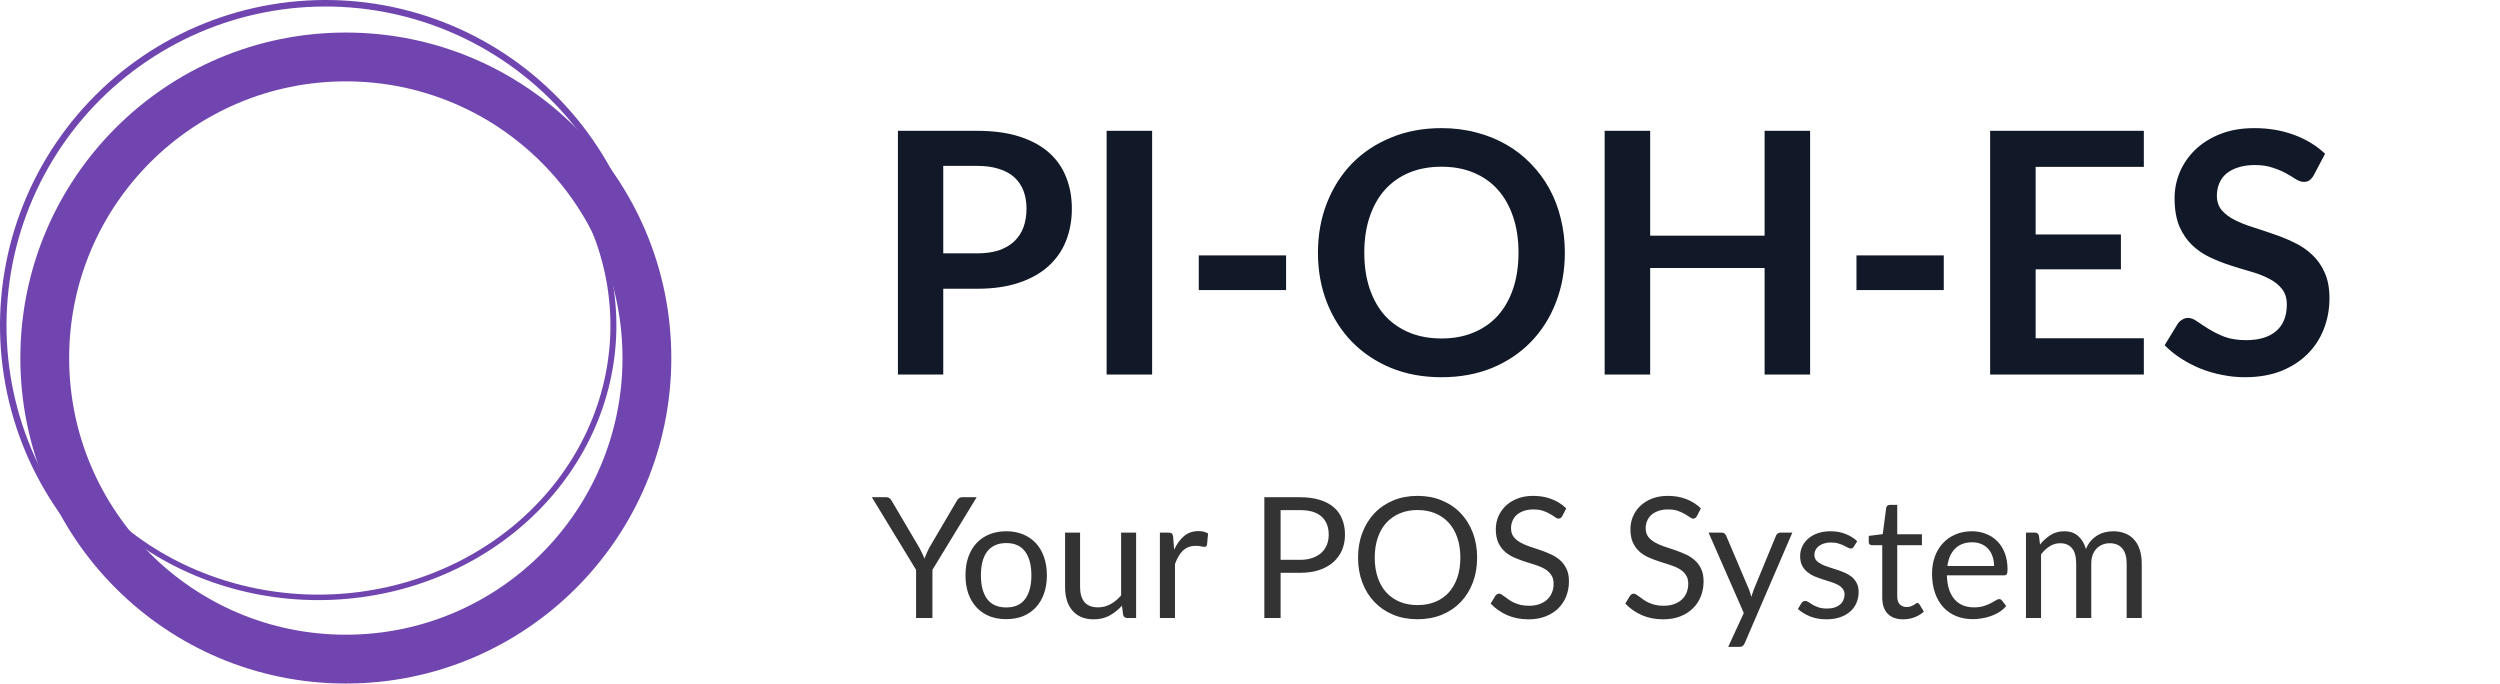 <svg width="267" height="73" viewBox="0 0 267 73" fill="none" xmlns="http://www.w3.org/2000/svg">
<path d="M71.696 38.238C71.696 57.437 56.133 73 36.934 73C17.736 73 2.173 57.437 2.173 38.238C2.173 19.04 17.736 3.476 36.934 3.476C56.133 3.476 71.696 19.04 71.696 38.238ZM7.387 38.238C7.387 54.557 20.616 67.786 36.934 67.786C53.253 67.786 66.482 54.557 66.482 38.238C66.482 21.919 53.253 8.69 36.934 8.69C20.616 8.69 7.387 21.919 7.387 38.238Z" fill="#7045AF"/>
<path d="M9.289 58.417C5.881 54.746 3.306 50.382 1.741 45.624C0.175 40.866 -0.343 35.826 0.221 30.849C0.785 25.871 2.418 21.075 5.008 16.787C7.598 12.5 11.084 8.823 15.227 6.008C19.37 3.193 24.073 1.307 29.013 0.479C33.953 -0.35 39.014 -0.101 43.849 1.209C48.684 2.518 53.179 4.857 57.026 8.065C60.872 11.273 63.981 15.275 66.137 19.796L65.51 20.095C63.396 15.665 60.35 11.743 56.58 8.599C52.81 5.455 48.405 3.163 43.667 1.88C38.929 0.597 33.97 0.353 29.128 1.164C24.287 1.976 19.678 3.825 15.618 6.583C11.557 9.342 8.141 12.945 5.603 17.147C3.065 21.349 1.464 26.049 0.912 30.927C0.359 35.804 0.867 40.744 2.401 45.407C3.935 50.07 6.459 54.346 9.799 57.944L9.289 58.417Z" fill="#7045AF"/>
<path d="M58.373 15.897C63.656 21.692 66.303 29.145 65.761 36.696C65.219 44.248 61.531 51.314 55.467 56.418C49.403 61.522 41.433 64.269 33.222 64.083C25.012 63.898 17.197 60.795 11.411 55.424L11.863 55.011C17.533 60.275 25.192 63.315 33.238 63.497C41.284 63.679 49.095 60.987 55.038 55.985C60.98 50.983 64.595 44.058 65.126 36.658C65.657 29.257 63.063 21.954 57.886 16.274L58.373 15.897Z" fill="#7045AF"/>
<path d="M104.358 27.058C105.246 27.058 106.02 26.95 106.68 26.734C107.34 26.506 107.886 26.188 108.318 25.78C108.762 25.36 109.092 24.856 109.308 24.268C109.524 23.668 109.632 23.002 109.632 22.27C109.632 21.574 109.524 20.944 109.308 20.38C109.092 19.816 108.768 19.336 108.336 18.94C107.904 18.544 107.358 18.244 106.698 18.04C106.038 17.824 105.258 17.716 104.358 17.716H100.74V27.058H104.358ZM104.358 13.972C106.098 13.972 107.604 14.176 108.876 14.584C110.148 14.992 111.198 15.562 112.026 16.294C112.854 17.026 113.466 17.902 113.862 18.922C114.27 19.942 114.474 21.058 114.474 22.27C114.474 23.53 114.264 24.688 113.844 25.744C113.424 26.788 112.794 27.688 111.954 28.444C111.114 29.2 110.058 29.788 108.786 30.208C107.526 30.628 106.05 30.838 104.358 30.838H100.74V40H95.898V13.972H104.358ZM123.047 40H118.187V13.972H123.047V40ZM128.029 27.274H137.353V30.982H128.029V27.274ZM167.126 26.986C167.126 28.894 166.808 30.664 166.172 32.296C165.548 33.916 164.66 35.32 163.508 36.508C162.356 37.696 160.97 38.626 159.35 39.298C157.73 39.958 155.93 40.288 153.95 40.288C151.982 40.288 150.188 39.958 148.568 39.298C146.948 38.626 145.556 37.696 144.392 36.508C143.24 35.32 142.346 33.916 141.71 32.296C141.074 30.664 140.756 28.894 140.756 26.986C140.756 25.078 141.074 23.314 141.71 21.694C142.346 20.062 143.24 18.652 144.392 17.464C145.556 16.276 146.948 15.352 148.568 14.692C150.188 14.02 151.982 13.684 153.95 13.684C155.27 13.684 156.512 13.84 157.676 14.152C158.84 14.452 159.908 14.884 160.88 15.448C161.852 16 162.722 16.678 163.49 17.482C164.27 18.274 164.93 19.162 165.47 20.146C166.01 21.13 166.418 22.198 166.694 23.35C166.982 24.502 167.126 25.714 167.126 26.986ZM162.176 26.986C162.176 25.558 161.984 24.28 161.6 23.152C161.216 22.012 160.67 21.046 159.962 20.254C159.254 19.462 158.39 18.856 157.37 18.436C156.362 18.016 155.222 17.806 153.95 17.806C152.678 17.806 151.532 18.016 150.512 18.436C149.504 18.856 148.64 19.462 147.92 20.254C147.212 21.046 146.666 22.012 146.282 23.152C145.898 24.28 145.706 25.558 145.706 26.986C145.706 28.414 145.898 29.698 146.282 30.838C146.666 31.966 147.212 32.926 147.92 33.718C148.64 34.498 149.504 35.098 150.512 35.518C151.532 35.938 152.678 36.148 153.95 36.148C155.222 36.148 156.362 35.938 157.37 35.518C158.39 35.098 159.254 34.498 159.962 33.718C160.67 32.926 161.216 31.966 161.6 30.838C161.984 29.698 162.176 28.414 162.176 26.986ZM193.32 13.972V40H188.46V28.624H176.238V40H171.378V13.972H176.238V25.168H188.46V13.972H193.32ZM198.271 27.274H207.595V30.982H198.271V27.274ZM217.406 17.824V25.042H226.514V28.768H217.406V36.13H228.962V40H212.546V13.972H228.962V17.824H217.406ZM247.113 18.706C246.969 18.958 246.813 19.144 246.645 19.264C246.489 19.372 246.291 19.426 246.051 19.426C245.799 19.426 245.523 19.336 245.223 19.156C244.935 18.964 244.587 18.754 244.179 18.526C243.771 18.298 243.291 18.094 242.739 17.914C242.199 17.722 241.557 17.626 240.813 17.626C240.141 17.626 239.553 17.71 239.049 17.878C238.545 18.034 238.119 18.256 237.771 18.544C237.435 18.832 237.183 19.18 237.015 19.588C236.847 19.984 236.763 20.422 236.763 20.902C236.763 21.514 236.931 22.024 237.267 22.432C237.615 22.84 238.071 23.188 238.635 23.476C239.199 23.764 239.841 24.022 240.561 24.25C241.281 24.478 242.019 24.724 242.775 24.988C243.531 25.24 244.269 25.54 244.989 25.888C245.709 26.224 246.351 26.656 246.915 27.184C247.479 27.7 247.929 28.336 248.265 29.092C248.613 29.848 248.787 30.766 248.787 31.846C248.787 33.022 248.583 34.126 248.175 35.158C247.779 36.178 247.191 37.072 246.411 37.84C245.643 38.596 244.701 39.196 243.585 39.64C242.469 40.072 241.191 40.288 239.751 40.288C238.923 40.288 238.107 40.204 237.303 40.036C236.499 39.88 235.725 39.652 234.981 39.352C234.249 39.052 233.559 38.692 232.911 38.272C232.263 37.852 231.687 37.384 231.183 36.868L232.605 34.546C232.725 34.378 232.881 34.24 233.073 34.132C233.265 34.012 233.469 33.952 233.685 33.952C233.985 33.952 234.309 34.078 234.657 34.33C235.005 34.57 235.419 34.84 235.899 35.14C236.379 35.44 236.937 35.716 237.573 35.968C238.221 36.208 238.995 36.328 239.895 36.328C241.275 36.328 242.343 36.004 243.099 35.356C243.855 34.696 244.233 33.754 244.233 32.53C244.233 31.846 244.059 31.288 243.711 30.856C243.375 30.424 242.925 30.064 242.361 29.776C241.797 29.476 241.155 29.224 240.435 29.02C239.715 28.816 238.983 28.594 238.239 28.354C237.495 28.114 236.763 27.826 236.043 27.49C235.323 27.154 234.681 26.716 234.117 26.176C233.553 25.636 233.097 24.964 232.749 24.16C232.413 23.344 232.245 22.342 232.245 21.154C232.245 20.206 232.431 19.282 232.803 18.382C233.187 17.482 233.739 16.684 234.459 15.988C235.179 15.292 236.067 14.734 237.123 14.314C238.179 13.894 239.391 13.684 240.759 13.684C242.295 13.684 243.711 13.924 245.007 14.404C246.303 14.884 247.407 15.556 248.319 16.42L247.113 18.706Z" fill="#111827"/>
<path d="M99.584 60.861V66H97.838V60.861L93.113 53.103H94.643C94.799 53.103 94.922 53.142 95.012 53.22C95.102 53.292 95.18 53.388 95.246 53.508L98.198 58.521C98.306 58.731 98.405 58.929 98.495 59.115C98.585 59.295 98.663 59.478 98.729 59.664C98.795 59.478 98.87 59.295 98.954 59.115C99.038 58.929 99.131 58.731 99.233 58.521L102.176 53.508C102.23 53.406 102.305 53.313 102.401 53.229C102.497 53.145 102.62 53.103 102.77 53.103H104.309L99.584 60.861ZM107.47 56.739C108.136 56.739 108.736 56.85 109.27 57.072C109.804 57.294 110.26 57.609 110.638 58.017C111.016 58.425 111.304 58.92 111.502 59.502C111.706 60.078 111.808 60.723 111.808 61.437C111.808 62.157 111.706 62.805 111.502 63.381C111.304 63.957 111.016 64.449 110.638 64.857C110.26 65.265 109.804 65.58 109.27 65.802C108.736 66.018 108.136 66.126 107.47 66.126C106.798 66.126 106.192 66.018 105.652 65.802C105.118 65.58 104.662 65.265 104.284 64.857C103.906 64.449 103.615 63.957 103.411 63.381C103.213 62.805 103.114 62.157 103.114 61.437C103.114 60.723 103.213 60.078 103.411 59.502C103.615 58.92 103.906 58.425 104.284 58.017C104.662 57.609 105.118 57.294 105.652 57.072C106.192 56.85 106.798 56.739 107.47 56.739ZM107.47 64.875C108.37 64.875 109.042 64.575 109.486 63.975C109.93 63.369 110.152 62.526 110.152 61.446C110.152 60.36 109.93 59.514 109.486 58.908C109.042 58.302 108.37 57.999 107.47 57.999C107.014 57.999 106.615 58.077 106.273 58.233C105.937 58.389 105.655 58.614 105.427 58.908C105.205 59.202 105.037 59.565 104.923 59.997C104.815 60.423 104.761 60.906 104.761 61.446C104.761 62.526 104.983 63.369 105.427 63.975C105.877 64.575 106.558 64.875 107.47 64.875ZM121.337 56.883V66H120.383C120.155 66 120.011 65.889 119.951 65.667L119.825 64.686C119.429 65.124 118.985 65.478 118.493 65.748C118.001 66.012 117.437 66.144 116.801 66.144C116.303 66.144 115.862 66.063 115.478 65.901C115.1 65.733 114.782 65.499 114.524 65.199C114.266 64.899 114.071 64.536 113.939 64.11C113.813 63.684 113.75 63.213 113.75 62.697V56.883H115.352V62.697C115.352 63.387 115.508 63.921 115.82 64.299C116.138 64.677 116.621 64.866 117.269 64.866C117.743 64.866 118.184 64.755 118.592 64.533C119.006 64.305 119.387 63.993 119.735 63.597V56.883H121.337ZM125.398 58.71C125.686 58.086 126.04 57.6 126.46 57.252C126.88 56.898 127.393 56.721 127.999 56.721C128.191 56.721 128.374 56.742 128.548 56.784C128.728 56.826 128.887 56.892 129.025 56.982L128.908 58.179C128.872 58.329 128.782 58.404 128.638 58.404C128.554 58.404 128.431 58.386 128.269 58.35C128.107 58.314 127.924 58.296 127.72 58.296C127.432 58.296 127.174 58.338 126.946 58.422C126.724 58.506 126.523 58.632 126.343 58.8C126.169 58.962 126.01 59.166 125.866 59.412C125.728 59.652 125.602 59.928 125.488 60.24V66H123.877V56.883H124.795C124.969 56.883 125.089 56.916 125.155 56.982C125.221 57.048 125.266 57.162 125.29 57.324L125.398 58.71ZM138.838 59.79C139.336 59.79 139.774 59.724 140.152 59.592C140.536 59.46 140.857 59.277 141.115 59.043C141.379 58.803 141.577 58.518 141.709 58.188C141.841 57.858 141.907 57.495 141.907 57.099C141.907 56.277 141.652 55.635 141.142 55.173C140.638 54.711 139.87 54.48 138.838 54.48H136.768V59.79H138.838ZM138.838 53.103C139.654 53.103 140.362 53.199 140.962 53.391C141.568 53.577 142.069 53.844 142.465 54.192C142.861 54.54 143.155 54.96 143.347 55.452C143.545 55.944 143.644 56.493 143.644 57.099C143.644 57.699 143.539 58.248 143.329 58.746C143.119 59.244 142.81 59.673 142.402 60.033C142 60.393 141.499 60.675 140.899 60.879C140.305 61.077 139.618 61.176 138.838 61.176H136.768V66H135.031V53.103H138.838ZM157.757 59.556C157.757 60.522 157.604 61.41 157.298 62.22C156.992 63.024 156.56 63.717 156.002 64.299C155.444 64.881 154.772 65.334 153.986 65.658C153.206 65.976 152.342 66.135 151.394 66.135C150.446 66.135 149.582 65.976 148.802 65.658C148.022 65.334 147.353 64.881 146.795 64.299C146.237 63.717 145.805 63.024 145.499 62.22C145.193 61.41 145.04 60.522 145.04 59.556C145.04 58.59 145.193 57.705 145.499 56.901C145.805 56.091 146.237 55.395 146.795 54.813C147.353 54.225 148.022 53.769 148.802 53.445C149.582 53.121 150.446 52.959 151.394 52.959C152.342 52.959 153.206 53.121 153.986 53.445C154.772 53.769 155.444 54.225 156.002 54.813C156.56 55.395 156.992 56.091 157.298 56.901C157.604 57.705 157.757 58.59 157.757 59.556ZM155.966 59.556C155.966 58.764 155.858 58.053 155.642 57.423C155.426 56.793 155.12 56.262 154.724 55.83C154.328 55.392 153.848 55.056 153.284 54.822C152.72 54.588 152.09 54.471 151.394 54.471C150.704 54.471 150.077 54.588 149.513 54.822C148.949 55.056 148.466 55.392 148.064 55.83C147.668 56.262 147.362 56.793 147.146 57.423C146.93 58.053 146.822 58.764 146.822 59.556C146.822 60.348 146.93 61.059 147.146 61.689C147.362 62.313 147.668 62.844 148.064 63.282C148.466 63.714 148.949 64.047 149.513 64.281C150.077 64.509 150.704 64.623 151.394 64.623C152.09 64.623 152.72 64.509 153.284 64.281C153.848 64.047 154.328 63.714 154.724 63.282C155.12 62.844 155.426 62.313 155.642 61.689C155.858 61.059 155.966 60.348 155.966 59.556ZM166.852 55.119C166.798 55.209 166.738 55.278 166.672 55.326C166.612 55.368 166.537 55.389 166.447 55.389C166.345 55.389 166.225 55.338 166.087 55.236C165.949 55.134 165.775 55.023 165.565 54.903C165.361 54.777 165.112 54.663 164.818 54.561C164.53 54.459 164.179 54.408 163.765 54.408C163.375 54.408 163.03 54.462 162.73 54.57C162.436 54.672 162.187 54.813 161.983 54.993C161.785 55.173 161.635 55.386 161.533 55.632C161.431 55.872 161.38 56.133 161.38 56.415C161.38 56.775 161.467 57.075 161.641 57.315C161.821 57.549 162.055 57.75 162.343 57.918C162.637 58.086 162.967 58.233 163.333 58.359C163.705 58.479 164.083 58.605 164.467 58.737C164.857 58.869 165.235 59.019 165.601 59.187C165.973 59.349 166.303 59.556 166.591 59.808C166.885 60.06 167.119 60.369 167.293 60.735C167.473 61.101 167.563 61.551 167.563 62.085C167.563 62.649 167.467 63.18 167.275 63.678C167.083 64.17 166.801 64.599 166.429 64.965C166.063 65.331 165.61 65.619 165.07 65.829C164.536 66.039 163.927 66.144 163.243 66.144C162.403 66.144 161.641 65.994 160.957 65.694C160.273 65.388 159.688 64.977 159.202 64.461L159.706 63.633C159.754 63.567 159.811 63.513 159.877 63.471C159.949 63.423 160.027 63.399 160.111 63.399C160.189 63.399 160.276 63.432 160.372 63.498C160.474 63.558 160.588 63.636 160.714 63.732C160.84 63.828 160.984 63.933 161.146 64.047C161.308 64.161 161.491 64.266 161.695 64.362C161.905 64.458 162.142 64.539 162.406 64.605C162.67 64.665 162.967 64.695 163.297 64.695C163.711 64.695 164.08 64.638 164.404 64.524C164.728 64.41 165.001 64.251 165.223 64.047C165.451 63.837 165.625 63.588 165.745 63.3C165.865 63.012 165.925 62.691 165.925 62.337C165.925 61.947 165.835 61.629 165.655 61.383C165.481 61.131 165.25 60.921 164.962 60.753C164.674 60.585 164.344 60.444 163.972 60.33C163.6 60.21 163.222 60.09 162.838 59.97C162.454 59.844 162.076 59.7 161.704 59.538C161.332 59.376 161.002 59.166 160.714 58.908C160.426 58.65 160.192 58.329 160.012 57.945C159.838 57.555 159.751 57.075 159.751 56.505C159.751 56.049 159.838 55.608 160.012 55.182C160.192 54.756 160.45 54.378 160.786 54.048C161.128 53.718 161.545 53.454 162.037 53.256C162.535 53.058 163.105 52.959 163.747 52.959C164.467 52.959 165.121 53.073 165.709 53.301C166.303 53.529 166.825 53.859 167.275 54.291L166.852 55.119ZM181.231 55.119C181.177 55.209 181.117 55.278 181.051 55.326C180.991 55.368 180.916 55.389 180.826 55.389C180.724 55.389 180.604 55.338 180.466 55.236C180.328 55.134 180.154 55.023 179.944 54.903C179.74 54.777 179.491 54.663 179.197 54.561C178.909 54.459 178.558 54.408 178.144 54.408C177.754 54.408 177.409 54.462 177.109 54.57C176.815 54.672 176.566 54.813 176.362 54.993C176.164 55.173 176.014 55.386 175.912 55.632C175.81 55.872 175.759 56.133 175.759 56.415C175.759 56.775 175.846 57.075 176.02 57.315C176.2 57.549 176.434 57.75 176.722 57.918C177.016 58.086 177.346 58.233 177.712 58.359C178.084 58.479 178.462 58.605 178.846 58.737C179.236 58.869 179.614 59.019 179.98 59.187C180.352 59.349 180.682 59.556 180.97 59.808C181.264 60.06 181.498 60.369 181.672 60.735C181.852 61.101 181.942 61.551 181.942 62.085C181.942 62.649 181.846 63.18 181.654 63.678C181.462 64.17 181.18 64.599 180.808 64.965C180.442 65.331 179.989 65.619 179.449 65.829C178.915 66.039 178.306 66.144 177.622 66.144C176.782 66.144 176.02 65.994 175.336 65.694C174.652 65.388 174.067 64.977 173.581 64.461L174.085 63.633C174.133 63.567 174.19 63.513 174.256 63.471C174.328 63.423 174.406 63.399 174.49 63.399C174.568 63.399 174.655 63.432 174.751 63.498C174.853 63.558 174.967 63.636 175.093 63.732C175.219 63.828 175.363 63.933 175.525 64.047C175.687 64.161 175.87 64.266 176.074 64.362C176.284 64.458 176.521 64.539 176.785 64.605C177.049 64.665 177.346 64.695 177.676 64.695C178.09 64.695 178.459 64.638 178.783 64.524C179.107 64.41 179.38 64.251 179.602 64.047C179.83 63.837 180.004 63.588 180.124 63.3C180.244 63.012 180.304 62.691 180.304 62.337C180.304 61.947 180.214 61.629 180.034 61.383C179.86 61.131 179.629 60.921 179.341 60.753C179.053 60.585 178.723 60.444 178.351 60.33C177.979 60.21 177.601 60.09 177.217 59.97C176.833 59.844 176.455 59.7 176.083 59.538C175.711 59.376 175.381 59.166 175.093 58.908C174.805 58.65 174.571 58.329 174.391 57.945C174.217 57.555 174.13 57.075 174.13 56.505C174.13 56.049 174.217 55.608 174.391 55.182C174.571 54.756 174.829 54.378 175.165 54.048C175.507 53.718 175.924 53.454 176.416 53.256C176.914 53.058 177.484 52.959 178.126 52.959C178.846 52.959 179.5 53.073 180.088 53.301C180.682 53.529 181.204 53.859 181.654 54.291L181.231 55.119ZM191.421 56.883L186.336 68.691C186.282 68.811 186.213 68.907 186.129 68.979C186.051 69.051 185.928 69.087 185.76 69.087H184.572L186.237 65.469L182.475 56.883H183.861C183.999 56.883 184.107 56.919 184.185 56.991C184.269 57.057 184.326 57.132 184.356 57.216L186.795 62.958C186.891 63.21 186.972 63.474 187.038 63.75C187.122 63.468 187.212 63.201 187.308 62.949L189.675 57.216C189.711 57.12 189.771 57.042 189.855 56.982C189.945 56.916 190.044 56.883 190.152 56.883H191.421ZM197.988 58.386C197.916 58.518 197.805 58.584 197.655 58.584C197.565 58.584 197.463 58.551 197.349 58.485C197.235 58.419 197.094 58.347 196.926 58.269C196.764 58.185 196.569 58.11 196.341 58.044C196.113 57.972 195.843 57.936 195.531 57.936C195.261 57.936 195.018 57.972 194.802 58.044C194.586 58.11 194.4 58.203 194.244 58.323C194.094 58.443 193.977 58.584 193.893 58.746C193.815 58.902 193.776 59.073 193.776 59.259C193.776 59.493 193.842 59.688 193.974 59.844C194.112 60 194.292 60.135 194.514 60.249C194.736 60.363 194.988 60.465 195.27 60.555C195.552 60.639 195.84 60.732 196.134 60.834C196.434 60.93 196.725 61.038 197.007 61.158C197.289 61.278 197.541 61.428 197.763 61.608C197.985 61.788 198.162 62.01 198.294 62.274C198.432 62.532 198.501 62.844 198.501 63.21C198.501 63.63 198.426 64.02 198.276 64.38C198.126 64.734 197.904 65.043 197.61 65.307C197.316 65.565 196.956 65.769 196.53 65.919C196.104 66.069 195.612 66.144 195.054 66.144C194.418 66.144 193.842 66.042 193.326 65.838C192.81 65.628 192.372 65.361 192.012 65.037L192.39 64.425C192.438 64.347 192.495 64.287 192.561 64.245C192.627 64.203 192.711 64.182 192.813 64.182C192.921 64.182 193.035 64.224 193.155 64.308C193.275 64.392 193.419 64.485 193.587 64.587C193.761 64.689 193.971 64.782 194.217 64.866C194.463 64.95 194.769 64.992 195.135 64.992C195.447 64.992 195.72 64.953 195.954 64.875C196.188 64.791 196.383 64.68 196.539 64.542C196.695 64.404 196.809 64.245 196.881 64.065C196.959 63.885 196.998 63.693 196.998 63.489C196.998 63.237 196.929 63.03 196.791 62.868C196.659 62.7 196.482 62.559 196.26 62.445C196.038 62.325 195.783 62.223 195.495 62.139C195.213 62.049 194.922 61.956 194.622 61.86C194.328 61.764 194.037 61.656 193.749 61.536C193.467 61.41 193.215 61.254 192.993 61.068C192.771 60.882 192.591 60.654 192.453 60.384C192.321 60.108 192.255 59.775 192.255 59.385C192.255 59.037 192.327 58.704 192.471 58.386C192.615 58.062 192.825 57.78 193.101 57.54C193.377 57.294 193.716 57.099 194.118 56.955C194.52 56.811 194.979 56.739 195.495 56.739C196.095 56.739 196.632 56.835 197.106 57.027C197.586 57.213 198 57.471 198.348 57.801L197.988 58.386ZM203.264 66.144C202.544 66.144 201.989 65.943 201.599 65.541C201.215 65.139 201.023 64.56 201.023 63.804V58.224H199.925C199.829 58.224 199.748 58.197 199.682 58.143C199.616 58.083 199.583 57.993 199.583 57.873V57.234L201.077 57.045L201.446 54.228C201.464 54.138 201.503 54.066 201.563 54.012C201.629 53.952 201.713 53.922 201.815 53.922H202.625V57.063H205.262V58.224H202.625V63.696C202.625 64.08 202.718 64.365 202.904 64.551C203.09 64.737 203.33 64.83 203.624 64.83C203.792 64.83 203.936 64.809 204.056 64.767C204.182 64.719 204.29 64.668 204.38 64.614C204.47 64.56 204.545 64.512 204.605 64.47C204.671 64.422 204.728 64.398 204.776 64.398C204.86 64.398 204.935 64.449 205.001 64.551L205.469 65.316C205.193 65.574 204.86 65.778 204.47 65.928C204.08 66.072 203.678 66.144 203.264 66.144ZM212.966 60.447C212.966 60.075 212.912 59.736 212.804 59.43C212.702 59.118 212.549 58.851 212.345 58.629C212.147 58.401 211.904 58.227 211.616 58.107C211.328 57.981 211.001 57.918 210.635 57.918C209.867 57.918 209.258 58.143 208.808 58.593C208.364 59.037 208.088 59.655 207.98 60.447H212.966ZM214.262 64.722C214.064 64.962 213.827 65.172 213.551 65.352C213.275 65.526 212.978 65.67 212.66 65.784C212.348 65.898 212.024 65.982 211.688 66.036C211.352 66.096 211.019 66.126 210.689 66.126C210.059 66.126 209.477 66.021 208.943 65.811C208.415 65.595 207.956 65.283 207.566 64.875C207.182 64.461 206.882 63.951 206.666 63.345C206.45 62.739 206.342 62.043 206.342 61.257C206.342 60.621 206.438 60.027 206.63 59.475C206.828 58.923 207.11 58.446 207.476 58.044C207.842 57.636 208.289 57.318 208.817 57.09C209.345 56.856 209.939 56.739 210.599 56.739C211.145 56.739 211.649 56.832 212.111 57.018C212.579 57.198 212.981 57.462 213.317 57.81C213.659 58.152 213.926 58.578 214.118 59.088C214.31 59.592 214.406 60.168 214.406 60.816C214.406 61.068 214.379 61.236 214.325 61.32C214.271 61.404 214.169 61.446 214.019 61.446H207.926C207.944 62.022 208.022 62.523 208.16 62.949C208.304 63.375 208.502 63.732 208.754 64.02C209.006 64.302 209.306 64.515 209.654 64.659C210.002 64.797 210.392 64.866 210.824 64.866C211.226 64.866 211.571 64.821 211.859 64.731C212.153 64.635 212.405 64.533 212.615 64.425C212.825 64.317 212.999 64.218 213.137 64.128C213.281 64.032 213.404 63.984 213.506 63.984C213.638 63.984 213.74 64.035 213.812 64.137L214.262 64.722ZM216.373 66V56.883H217.336C217.564 56.883 217.705 56.994 217.759 57.216L217.876 58.152C218.212 57.738 218.59 57.399 219.01 57.135C219.43 56.871 219.916 56.739 220.468 56.739C221.08 56.739 221.575 56.91 221.953 57.252C222.337 57.594 222.613 58.056 222.781 58.638C222.913 58.308 223.081 58.023 223.285 57.783C223.495 57.543 223.729 57.345 223.987 57.189C224.245 57.033 224.518 56.919 224.806 56.847C225.1 56.775 225.397 56.739 225.697 56.739C226.177 56.739 226.603 56.817 226.975 56.973C227.353 57.123 227.671 57.345 227.929 57.639C228.193 57.933 228.394 58.296 228.532 58.728C228.67 59.154 228.739 59.643 228.739 60.195V66H227.128V60.195C227.128 59.481 226.972 58.941 226.66 58.575C226.348 58.203 225.898 58.017 225.31 58.017C225.046 58.017 224.794 58.065 224.554 58.161C224.32 58.251 224.113 58.386 223.933 58.566C223.753 58.746 223.609 58.974 223.501 59.25C223.399 59.52 223.348 59.835 223.348 60.195V66H221.737V60.195C221.737 59.463 221.59 58.917 221.296 58.557C221.002 58.197 220.573 58.017 220.009 58.017C219.613 58.017 219.247 58.125 218.911 58.341C218.575 58.551 218.266 58.839 217.984 59.205V66H216.373Z" fill="#333333"/>
</svg>

